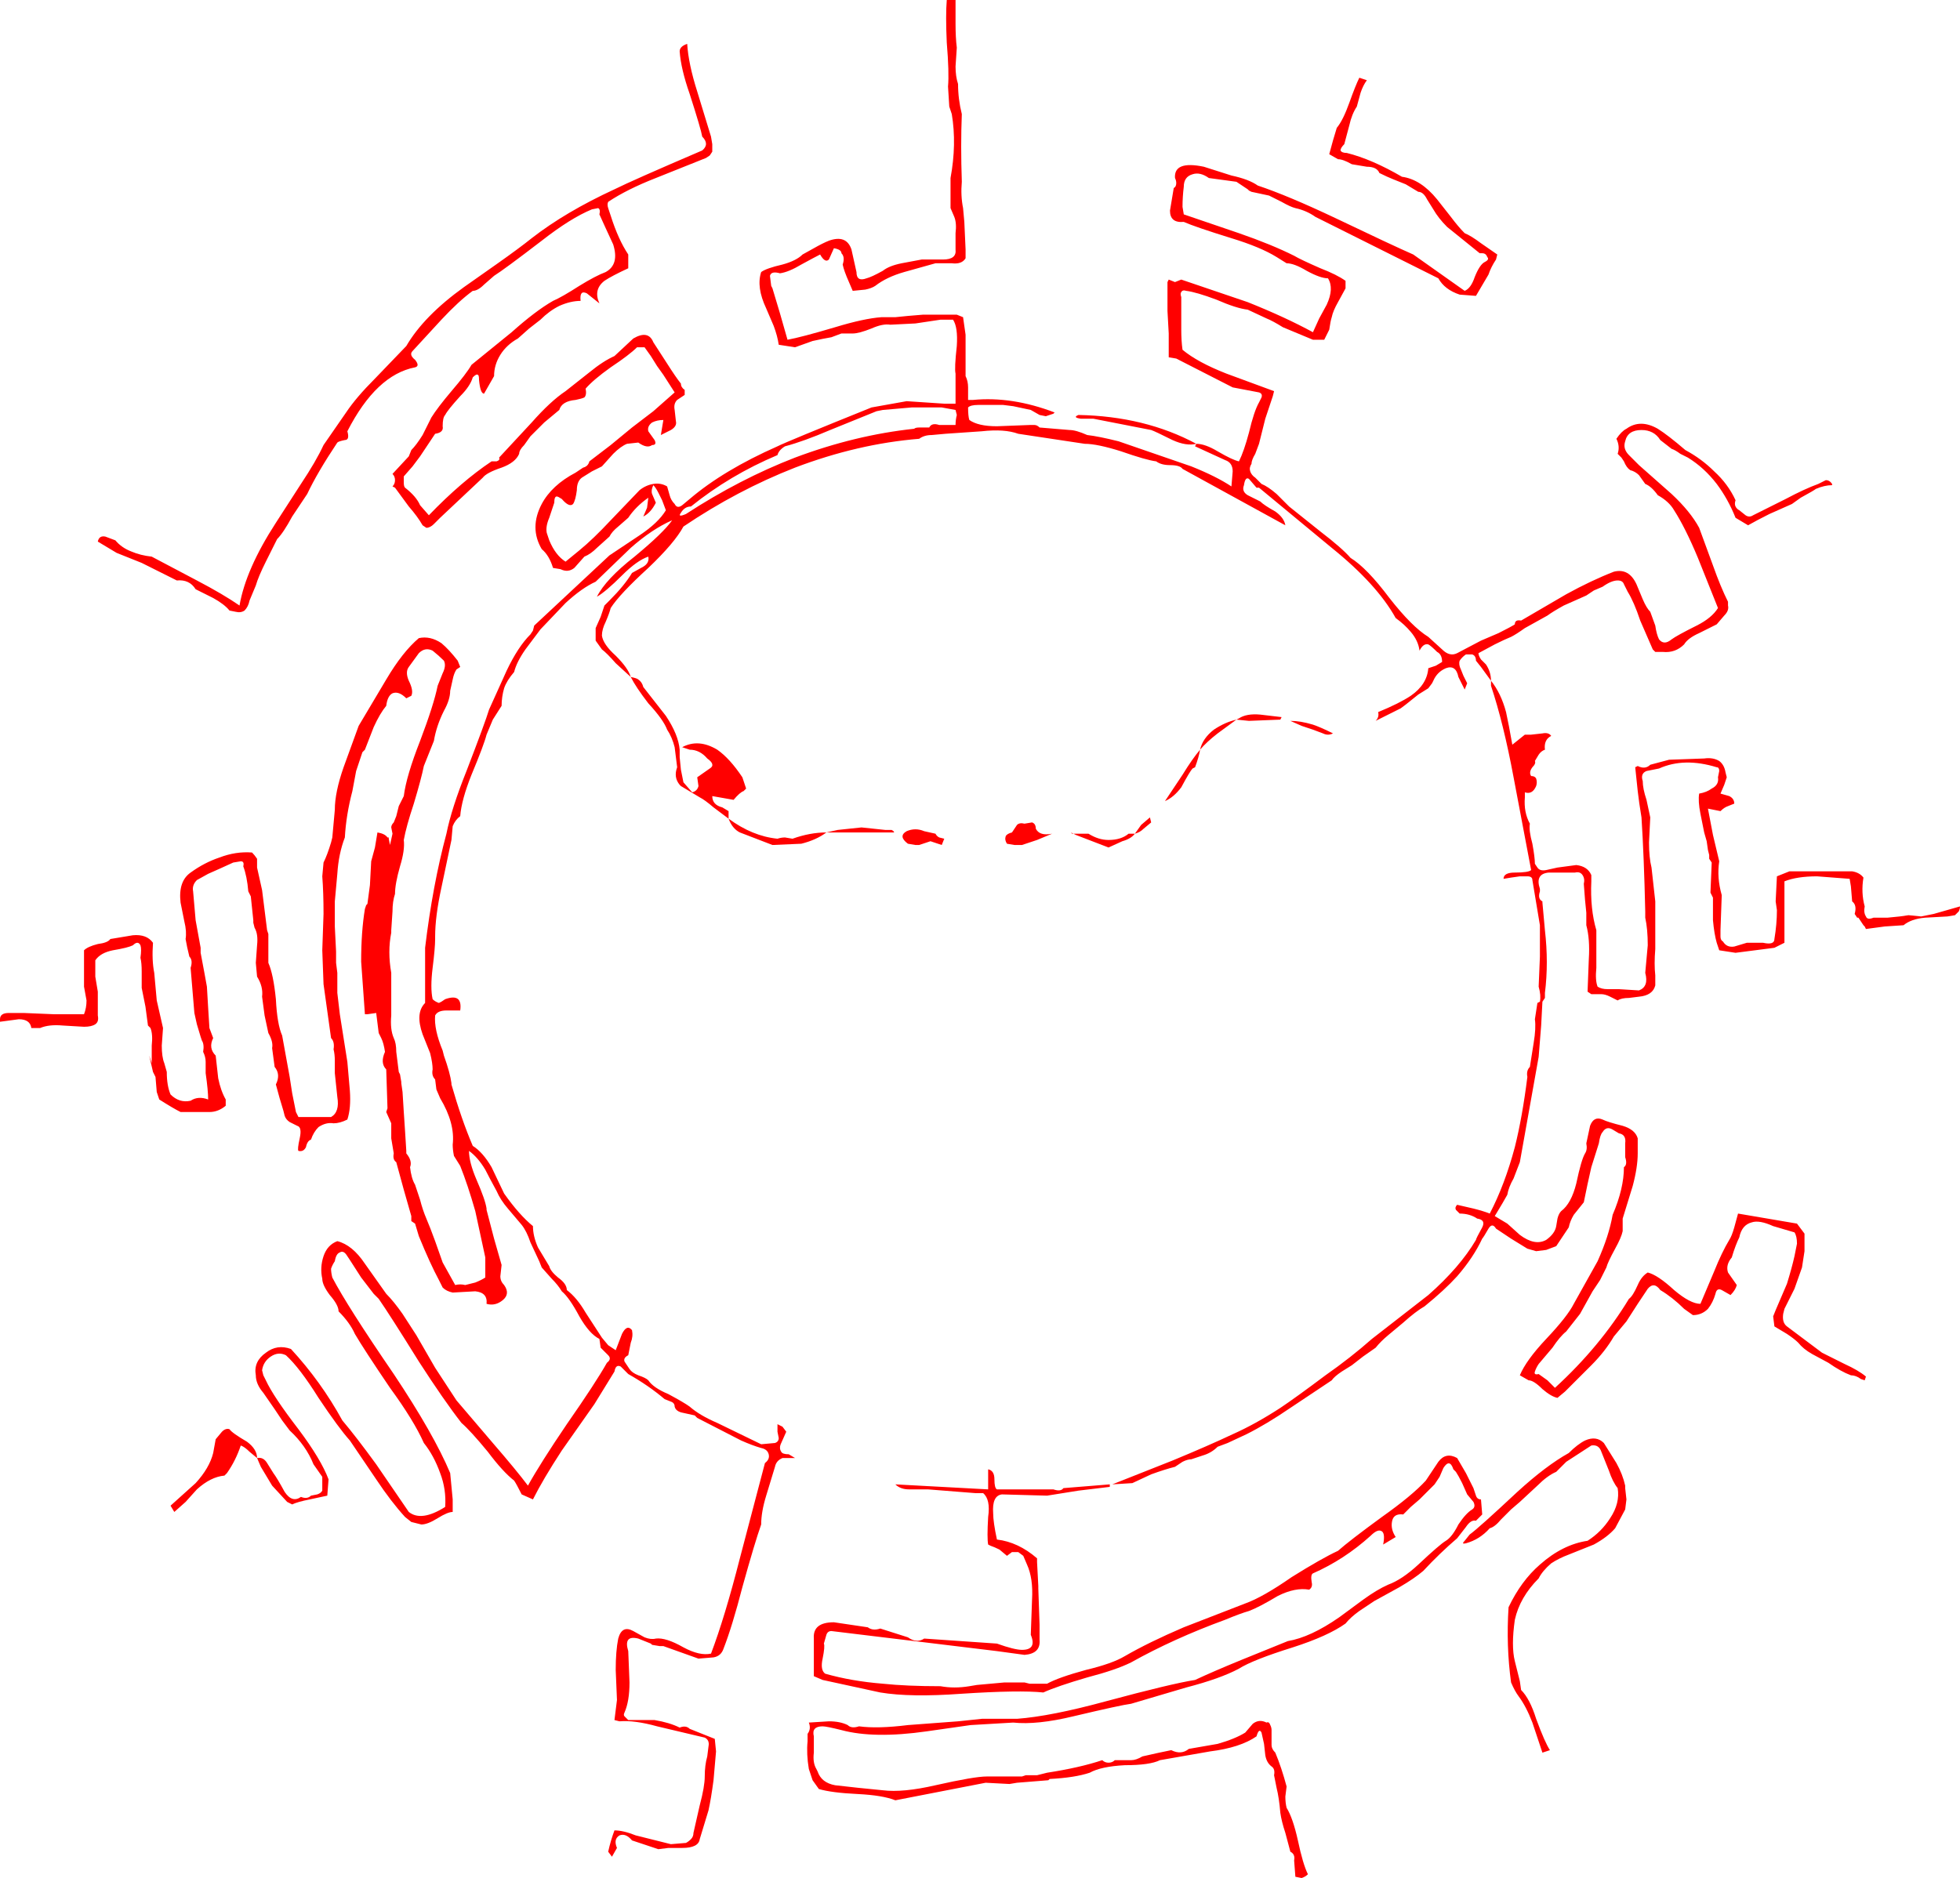 <?xml version="1.0" encoding="UTF-8" standalone="no"?>
<svg xmlns:xlink="http://www.w3.org/1999/xlink" height="74.9px" width="78.15px" xmlns="http://www.w3.org/2000/svg">
  <g transform="matrix(1.0, 0.0, 0.0, 1.0, 37.95, 4.2)">
    <path d="M0.15 -3.25 Q0.15 -2.7 0.2 -2.3 L0.15 -1.55 Q0.15 -1.15 0.25 -0.85 0.25 -0.25 0.4 0.35 0.35 1.6 0.4 3.05 0.35 3.6 0.45 4.1 L0.5 4.65 0.55 5.75 0.55 6.1 Q0.4 6.35 0.0 6.3 L-0.65 6.3 -1.9 6.65 Q-2.6 6.85 -3.05 7.2 -3.2 7.3 -3.45 7.35 L-3.95 7.4 -4.1 7.05 Q-4.3 6.6 -4.35 6.35 -4.25 6.05 -4.4 5.9 -4.4 5.75 -4.7 5.7 L-4.9 6.15 Q-5.05 6.3 -5.25 5.95 -5.45 6.05 -6.0 6.35 -6.5 6.65 -6.85 6.7 -7.2 6.6 -7.25 6.8 L-7.2 7.2 -7.15 7.3 -6.85 8.3 -6.55 9.35 Q-6.0 9.25 -4.65 8.85 -3.5 8.5 -2.8 8.45 L-2.25 8.45 -1.75 8.4 -1.15 8.35 0.2 8.35 0.45 8.45 0.5 8.8 0.55 9.15 0.55 10.8 Q0.65 11.0 0.65 11.25 L0.65 11.75 0.85 11.75 Q2.4 11.6 4.1 12.25 L4.05 12.3 3.75 12.4 3.5 12.35 3.15 12.15 2.45 12.0 2.05 11.95 1.55 11.95 1.05 11.95 Q0.75 11.95 0.65 12.05 0.65 12.4 0.7 12.55 1.05 12.8 1.8 12.8 L3.1 12.75 3.3 12.75 Q3.4 12.75 3.5 12.85 L4.7 12.95 Q4.95 12.95 5.4 13.15 5.85 13.2 6.65 13.4 L9.55 14.4 Q10.55 14.8 11.15 15.2 L11.2 14.6 Q11.2 14.25 10.9 14.15 L9.7 13.6 9.75 13.5 Q9.35 13.6 8.8 13.35 8.1 13.0 7.95 12.95 L5.65 12.5 5.15 12.5 Q4.8 12.45 5.05 12.35 7.7 12.4 9.75 13.5 10.1 13.5 10.6 13.8 11.2 14.15 11.45 14.2 11.65 13.8 11.85 13.05 12.05 12.2 12.25 11.85 L12.35 11.65 Q12.4 11.5 12.25 11.45 L11.2 11.25 8.95 10.1 8.65 10.05 8.65 9.1 8.6 8.2 8.6 7.05 8.65 6.95 8.9 7.05 9.15 6.95 11.8 7.85 Q13.3 8.45 14.4 9.05 L14.65 8.5 14.95 7.95 Q15.25 7.3 15.0 6.9 14.7 6.9 14.15 6.6 13.65 6.3 13.35 6.3 L12.95 6.05 Q12.3 5.65 11.15 5.3 9.7 4.85 9.25 4.65 8.7 4.7 8.7 4.2 L8.85 3.3 Q8.95 3.25 8.95 3.1 8.95 3.0 8.9 2.9 8.85 2.2 10.05 2.45 L11.15 2.8 Q11.85 2.95 12.2 3.2 13.4 3.6 15.3 4.5 17.6 5.6 18.4 5.95 L20.45 7.4 Q20.7 7.3 20.85 6.85 21.05 6.35 21.25 6.25 21.45 6.15 21.35 6.05 21.3 5.9 21.15 5.9 L21.05 5.9 19.75 4.85 Q19.4 4.5 19.2 4.15 L18.95 3.75 Q18.8 3.45 18.6 3.45 L18.1 3.15 17.6 2.95 Q17.35 2.85 17.05 2.7 16.95 2.45 16.55 2.45 L15.95 2.35 Q15.6 2.15 15.4 2.15 L15.05 1.95 15.2 1.4 15.35 0.9 Q15.6 0.6 15.85 -0.1 16.1 -0.8 16.25 -1.1 L16.55 -1.0 Q16.4 -0.8 16.3 -0.5 L16.15 0.05 Q15.95 0.35 15.85 0.8 L15.65 1.55 Q15.5 1.7 15.5 1.8 15.55 1.9 15.75 1.9 16.75 2.15 17.95 2.85 18.7 2.95 19.35 3.75 L19.9 4.45 Q20.2 4.85 20.45 5.1 20.7 5.2 21.1 5.5 L21.75 5.95 21.7 6.15 Q21.5 6.45 21.4 6.75 L20.9 7.6 20.25 7.55 Q19.65 7.35 19.4 6.9 L14.5 4.45 Q14.15 4.2 13.7 4.1 13.5 4.05 13.15 3.85 L12.65 3.6 11.95 3.45 11.85 3.4 11.8 3.35 11.35 3.05 10.25 2.9 Q9.9 2.65 9.6 2.75 9.25 2.85 9.25 3.25 9.2 3.65 9.2 4.05 L9.25 4.35 11.45 5.1 Q12.75 5.55 13.65 6.0 13.9 6.15 14.7 6.5 15.35 6.75 15.7 7.0 L15.7 7.3 15.4 7.85 Q15.2 8.2 15.15 8.45 15.1 8.6 15.05 8.95 L14.85 9.35 14.4 9.35 13.2 8.85 Q12.8 8.6 12.55 8.5 L11.8 8.15 Q11.35 8.1 10.55 7.75 9.75 7.45 9.35 7.4 9.2 7.35 9.15 7.45 9.1 7.5 9.15 7.65 L9.15 8.95 Q9.15 9.4 9.2 9.75 9.8 10.25 10.95 10.7 L12.85 11.4 12.8 11.6 12.65 12.05 12.5 12.5 12.25 13.5 12.1 13.9 Q11.95 14.15 11.95 14.3 11.85 14.45 11.9 14.6 11.95 14.75 12.1 14.85 L12.35 15.1 Q12.6 15.2 12.95 15.5 L13.45 16.0 14.7 17.0 Q15.55 17.65 15.9 18.05 16.55 18.45 17.45 19.65 18.35 20.8 19.0 21.2 L19.55 21.7 Q19.85 22.0 20.15 21.85 L21.1 21.35 21.8 21.05 Q22.3 20.8 22.45 20.7 22.45 20.5 22.7 20.55 23.9 19.85 24.5 19.5 25.5 18.95 26.4 18.6 27.0 18.45 27.3 19.1 L27.55 19.7 Q27.7 20.05 27.85 20.2 L28.05 20.75 Q28.1 21.1 28.2 21.3 28.4 21.55 28.7 21.3 28.9 21.15 29.7 20.75 30.3 20.45 30.55 20.05 L29.75 18.05 Q29.25 16.85 28.8 16.15 28.6 15.8 28.15 15.55 27.9 15.2 27.65 15.1 L27.4 14.75 Q27.25 14.6 27.05 14.55 26.9 14.45 26.8 14.2 L26.7 14.05 26.55 13.9 Q26.65 13.6 26.5 13.3 26.7 13.0 26.9 12.9 27.45 12.5 28.15 12.9 28.55 13.15 29.25 13.75 29.9 14.1 30.4 14.6 30.95 15.1 31.25 15.75 31.2 15.9 31.25 16.0 31.3 16.1 31.4 16.15 L31.65 16.35 Q31.8 16.45 31.95 16.35 L33.25 15.7 Q34.0 15.3 34.55 15.1 L34.85 14.95 Q35.0 14.95 35.1 15.1 L35.1 15.15 Q34.8 15.15 34.45 15.3 34.4 15.35 33.85 15.65 L33.5 15.9 32.6 16.3 Q32.1 16.55 31.75 16.75 L31.25 16.45 Q30.95 15.7 30.5 15.1 30.0 14.45 29.35 14.05 L29.05 13.9 Q28.85 13.75 28.7 13.7 L28.25 13.35 Q28.0 12.95 27.5 12.95 26.95 12.95 26.85 13.4 26.75 13.7 27.0 13.95 L27.4 14.35 28.7 15.5 Q29.45 16.2 29.8 16.85 L30.35 18.35 Q30.65 19.2 30.95 19.8 L30.95 19.95 Q31.0 20.15 30.8 20.35 L30.5 20.7 29.8 21.05 Q29.35 21.25 29.2 21.5 28.85 21.85 28.35 21.8 L28.05 21.8 27.95 21.7 27.45 20.55 Q27.2 19.8 26.95 19.4 L26.8 19.1 Q26.75 18.95 26.55 18.95 26.3 18.95 25.95 19.2 L25.6 19.35 25.3 19.55 24.4 19.95 Q23.95 20.2 23.75 20.35 L23.3 20.6 22.85 20.85 Q22.5 21.1 22.3 21.2 22.05 21.3 21.65 21.5 L21.0 21.85 Q21.0 21.95 21.1 22.1 L21.3 22.3 Q21.5 22.6 21.5 22.95 21.9 23.45 22.1 24.2 22.2 24.65 22.35 25.5 L22.85 25.1 23.1 25.1 23.55 25.05 Q23.8 25.0 23.9 25.15 23.6 25.3 23.65 25.7 23.5 25.75 23.4 25.9 L23.25 26.15 Q23.3 26.25 23.15 26.4 23.0 26.6 23.1 26.75 23.25 26.75 23.3 26.85 23.35 27.0 23.3 27.15 23.15 27.5 22.85 27.4 L22.85 27.6 Q22.8 28.2 23.05 28.65 23.0 28.9 23.15 29.45 23.25 30.0 23.25 30.25 L23.35 30.4 Q23.45 30.55 23.7 30.5 L24.15 30.4 24.9 30.3 Q25.35 30.35 25.5 30.7 L25.5 30.95 Q25.45 32.05 25.7 32.9 L25.7 34.4 Q25.65 34.9 25.75 35.15 25.9 35.25 26.15 35.25 L26.55 35.25 26.6 35.25 27.4 35.3 Q27.8 35.15 27.65 34.6 L27.75 33.5 Q27.75 32.85 27.65 32.4 L27.65 32.15 Q27.6 29.95 27.5 28.4 27.4 27.8 27.35 27.35 L27.25 26.4 27.35 26.35 Q27.65 26.5 27.85 26.3 L28.6 26.1 30.0 26.05 Q30.35 26.0 30.6 26.15 30.8 26.3 30.85 26.6 L30.9 26.8 30.8 27.1 30.65 27.45 31.0 27.55 Q31.2 27.65 31.2 27.85 L30.95 27.95 Q30.8 28.0 30.65 28.15 L30.15 28.05 30.35 29.1 Q30.5 29.75 30.6 30.15 30.5 30.8 30.7 31.5 L30.65 32.9 30.65 33.15 Q30.65 33.3 30.75 33.35 30.9 33.6 31.2 33.55 L31.7 33.4 32.35 33.4 Q32.8 33.5 32.8 33.25 32.9 32.65 32.9 32.1 L32.85 31.75 32.9 30.75 33.4 30.55 33.9 30.55 34.45 30.55 35.35 30.55 35.9 30.55 Q36.2 30.6 36.35 30.8 36.25 31.4 36.4 31.95 36.35 32.2 36.45 32.35 36.5 32.5 36.75 32.4 L37.3 32.4 37.8 32.35 38.15 32.3 38.65 32.35 39.15 32.25 40.2 31.95 Q40.2 32.05 40.15 32.15 L40.0 32.3 39.7 32.35 38.8 32.4 Q38.25 32.45 37.95 32.7 L37.2 32.75 36.45 32.85 36.4 32.75 36.35 32.7 36.15 32.4 36.1 32.4 36.0 32.25 Q36.1 31.9 35.9 31.75 L35.85 31.15 35.8 30.85 34.5 30.75 Q33.7 30.75 33.2 30.95 L33.2 31.6 Q33.2 32.5 33.2 33.4 L32.8 33.6 31.25 33.8 30.6 33.7 30.5 33.4 Q30.4 33.05 30.35 32.5 L30.35 31.6 30.25 31.4 30.3 30.2 30.2 30.05 30.2 29.9 30.15 29.7 30.1 29.35 30.0 29.0 29.85 28.25 Q29.75 27.75 29.8 27.45 30.1 27.4 30.3 27.25 30.6 27.1 30.55 26.8 L30.6 26.55 Q30.6 26.4 30.5 26.4 29.2 26.0 28.2 26.45 L27.7 26.55 Q27.45 26.65 27.55 26.95 27.55 27.25 27.7 27.7 L27.85 28.4 27.8 29.4 Q27.8 30.0 27.9 30.4 L28.05 31.75 28.05 33.65 Q28.0 34.25 28.05 34.7 L28.05 35.1 Q27.95 35.5 27.4 35.55 L27.0 35.6 Q26.7 35.6 26.55 35.7 26.35 35.6 26.25 35.55 26.05 35.45 25.9 35.45 L25.5 35.45 25.35 35.35 25.4 34.05 Q25.45 33.25 25.3 32.7 L25.3 32.2 25.25 31.7 25.2 31.05 Q25.25 30.85 25.15 30.7 25.05 30.55 24.85 30.6 L24.35 30.6 23.8 30.6 Q23.25 30.65 23.45 31.25 L23.45 31.35 Q23.35 31.65 23.55 31.75 L23.55 31.8 23.65 32.9 Q23.8 34.2 23.65 35.4 L23.65 35.6 23.55 35.75 23.5 36.7 23.4 37.95 23.15 39.35 22.65 42.15 22.4 42.8 Q22.2 43.15 22.15 43.45 L21.95 43.8 21.65 44.3 22.15 44.6 22.65 45.05 Q23.25 45.5 23.7 45.25 24.05 45.0 24.1 44.7 L24.15 44.4 Q24.2 44.2 24.3 44.1 24.7 43.8 24.9 43.0 25.1 42.05 25.25 41.8 25.35 41.65 25.3 41.4 L25.45 40.7 Q25.6 40.3 25.95 40.45 26.15 40.55 26.75 40.7 27.25 40.85 27.35 41.2 L27.35 41.8 Q27.35 42.35 27.15 43.1 L26.75 44.4 26.75 44.9 Q26.7 45.15 26.45 45.6 26.15 46.15 26.1 46.35 L25.85 46.85 25.55 47.3 25.05 48.2 24.5 48.9 Q24.25 49.1 23.95 49.55 L23.4 50.2 Q23.3 50.35 23.25 50.5 23.2 50.65 23.4 50.6 L23.75 50.85 24.05 51.15 Q25.85 49.5 27.0 47.6 27.15 47.5 27.35 47.05 27.5 46.7 27.75 46.55 28.15 46.65 28.8 47.25 29.45 47.8 29.85 47.8 L30.4 46.5 Q30.7 45.75 31.0 45.25 31.1 45.1 31.2 44.75 L31.35 44.2 33.7 44.6 34.0 45.0 34.0 45.7 33.9 46.35 33.6 47.2 33.2 48.0 33.15 48.2 Q33.1 48.55 33.3 48.7 L34.7 49.75 35.6 50.2 Q36.15 50.45 36.45 50.7 L36.4 50.85 36.25 50.8 Q36.05 50.65 35.85 50.65 35.45 50.5 34.95 50.15 L34.3 49.8 Q33.95 49.6 33.75 49.35 33.6 49.2 33.3 49.0 L32.8 48.7 32.75 48.3 32.85 48.05 33.3 47.0 Q33.5 46.35 33.6 45.9 L33.7 45.4 Q33.7 45.1 33.6 44.95 L32.75 44.7 Q32.2 44.45 31.9 44.55 31.5 44.65 31.4 45.15 31.25 45.45 31.1 45.95 30.85 46.25 30.95 46.55 31.05 46.7 31.3 47.05 31.25 47.25 31.05 47.45 L30.7 47.25 Q30.5 47.15 30.45 47.4 30.35 47.75 30.15 48.0 29.9 48.25 29.55 48.25 L29.2 48.0 Q28.75 47.55 28.25 47.25 28.0 46.9 27.75 47.2 L27.35 47.8 26.9 48.5 26.4 49.1 Q26.05 49.7 25.5 50.25 L24.45 51.3 24.15 51.55 Q23.9 51.5 23.55 51.2 23.2 50.85 23.0 50.85 L22.65 50.65 Q22.9 50.05 23.7 49.2 24.55 48.3 24.8 47.8 L25.75 46.1 Q26.2 45.1 26.35 44.25 26.8 43.2 26.8 42.35 26.95 42.25 26.85 41.95 L26.85 41.4 Q26.9 41.05 26.6 41.0 L26.35 40.85 Q26.1 40.7 25.95 40.95 25.85 41.05 25.8 41.4 L25.5 42.35 Q25.35 43.0 25.2 43.75 L24.8 44.25 Q24.65 44.5 24.6 44.75 L24.1 45.5 23.7 45.65 23.3 45.7 22.95 45.6 Q22.55 45.35 22.3 45.2 L21.7 44.8 Q21.55 44.55 21.4 44.8 21.2 45.15 21.15 45.2 20.8 45.95 20.15 46.7 19.65 47.25 18.85 47.9 18.5 48.1 18.0 48.55 L17.4 49.05 Q17.1 49.3 16.9 49.55 L16.4 49.9 15.95 50.25 15.55 50.5 Q15.25 50.7 15.15 50.85 L13.5 51.95 Q12.55 52.6 11.75 53.0 L11.0 53.35 10.6 53.5 Q10.35 53.75 10.0 53.85 L9.55 54.0 Q9.4 54.0 9.2 54.1 L8.9 54.3 Q8.5 54.4 7.95 54.6 L7.2 54.95 6.4 55.0 8.8 54.05 Q10.25 53.45 11.2 53.0 12.1 52.6 13.1 51.95 13.7 51.55 14.9 50.65 15.9 49.95 16.75 49.2 L19.0 47.45 Q20.25 46.35 20.9 45.25 20.9 45.2 21.15 44.75 21.3 44.45 20.95 44.4 20.65 44.2 20.25 44.2 L20.1 44.05 Q20.05 43.95 20.15 43.85 L20.8 44.0 Q21.2 44.1 21.45 44.2 22.05 43.05 22.45 41.55 22.75 40.35 22.95 38.75 22.9 38.5 23.05 38.35 L23.2 37.4 Q23.3 36.8 23.25 36.45 L23.35 35.8 23.45 35.75 Q23.5 35.5 23.4 35.15 L23.45 33.95 23.45 32.7 23.15 30.9 Q23.15 30.75 22.95 30.75 L22.65 30.75 22.3 30.8 22.0 30.85 Q22.0 30.6 22.45 30.6 23.0 30.6 23.1 30.5 L22.4 26.8 Q22.0 24.65 21.5 23.15 L21.5 22.95 21.1 22.4 20.9 22.15 Q20.9 21.95 20.75 21.9 L20.5 21.9 Q20.35 22.0 20.25 22.15 20.2 22.3 20.3 22.5 L20.4 22.75 20.55 23.05 20.45 23.3 20.2 22.8 Q20.1 22.3 19.7 22.45 19.35 22.6 19.2 22.95 L19.15 23.05 19.0 23.25 18.6 23.5 18.1 23.9 17.9 24.05 17.4 24.3 16.9 24.55 Q17.05 24.4 17.0 24.2 17.85 23.85 18.3 23.55 18.95 23.1 19.0 22.45 L19.3 22.35 19.55 22.2 Q19.55 21.9 19.35 21.8 19.1 21.55 19.0 21.5 18.8 21.45 18.65 21.75 18.6 21.35 18.3 21.0 18.05 20.7 17.7 20.45 16.95 19.1 15.15 17.65 L12.25 15.25 12.15 15.25 11.85 14.9 Q11.7 14.8 11.65 15.15 11.55 15.4 11.8 15.55 L12.3 15.8 Q12.45 15.95 12.9 16.2 13.25 16.45 13.3 16.75 L9.2 14.5 Q9.1 14.35 8.7 14.35 8.35 14.35 8.15 14.2 7.75 14.15 6.75 13.8 5.8 13.5 5.3 13.5 L2.65 13.1 Q2.1 12.9 1.2 13.0 L-0.25 13.1 -0.25 13.1 -0.8 13.15 Q-1.1 13.15 -1.3 13.3 -3.75 13.5 -6.25 14.45 -8.55 15.35 -10.7 16.8 -11.05 17.45 -12.1 18.45 -13.25 19.5 -13.6 20.05 -13.65 20.25 -13.8 20.6 -13.95 20.9 -13.95 21.15 -13.9 21.5 -13.4 21.95 -12.9 22.45 -12.8 22.8 -12.55 22.85 -12.5 22.9 -12.35 23.0 -12.3 23.2 L-11.4 24.35 Q-10.9 25.1 -10.85 25.7 L-10.85 26.0 -10.8 26.5 -10.7 27.0 -10.35 27.4 Q-10.15 27.35 -10.1 27.15 L-10.15 26.8 -9.65 26.45 Q-9.4 26.3 -9.75 26.05 -10.05 25.7 -10.45 25.7 L-10.75 25.6 Q-10.1 25.25 -9.35 25.7 -8.85 26.05 -8.35 26.8 L-8.2 27.25 -8.3 27.35 Q-8.45 27.4 -8.7 27.7 L-9.55 27.55 Q-9.55 27.9 -9.15 28.0 L-8.9 28.15 -8.9 28.45 Q-7.95 29.15 -6.95 29.25 -6.8 29.2 -6.65 29.2 L-6.35 29.25 Q-5.65 29.0 -5.0 29.0 L-4.55 28.9 -3.6 28.8 -2.65 28.9 -2.4 28.9 Q-2.3 28.95 -2.3 29.0 L-5.0 29.0 Q-5.4 29.3 -6.0 29.45 L-7.15 29.5 -8.45 29.0 Q-8.75 28.85 -8.9 28.45 L-9.5 28.0 Q-9.85 27.7 -10.05 27.6 L-10.8 27.15 -10.85 27.1 Q-11.1 26.8 -10.95 26.4 L-11.05 25.6 Q-11.15 25.2 -11.35 24.9 -11.5 24.5 -12.1 23.85 -12.6 23.2 -12.8 22.8 L-13.4 22.25 Q-13.75 21.85 -13.95 21.7 L-14.2 21.35 -14.2 20.85 -14.0 20.4 -13.85 19.95 -13.65 19.75 Q-13.05 19.15 -12.75 18.65 L-12.3 18.4 Q-12.05 18.25 -12.1 18.0 -12.55 18.15 -13.15 18.75 -13.8 19.4 -14.15 19.6 -13.8 18.9 -12.65 18.0 -11.5 17.05 -11.15 16.55 -11.95 16.9 -12.8 17.65 L-14.2 19.0 Q-14.75 19.25 -15.4 19.85 L-16.4 20.9 -17.0 21.7 Q-17.35 22.2 -17.45 22.6 -17.75 22.95 -17.85 23.25 -17.95 23.6 -17.95 23.95 L-18.3 24.5 -18.55 25.1 Q-18.65 25.5 -19.15 26.7 -19.55 27.7 -19.6 28.35 -19.8 28.5 -19.9 28.75 L-19.95 29.3 -20.35 31.2 Q-20.6 32.35 -20.6 33.15 L-20.6 33.25 -20.6 33.25 Q-20.6 33.6 -20.7 34.4 -20.8 35.2 -20.7 35.65 -20.6 35.75 -20.45 35.8 L-20.35 35.75 -20.2 35.65 Q-19.5 35.4 -19.6 36.1 L-20.15 36.1 Q-20.5 36.1 -20.6 36.3 -20.65 36.85 -20.3 37.7 L-20.25 37.9 Q-20.0 38.6 -19.95 39.0 L-19.95 39.05 -19.95 39.05 Q-19.55 40.45 -19.1 41.5 -18.7 41.75 -18.35 42.35 L-17.85 43.4 Q-17.25 44.25 -16.7 44.7 -16.7 45.1 -16.5 45.55 L-16.05 46.3 Q-16.0 46.5 -15.7 46.75 -15.35 47.0 -15.35 47.25 -14.95 47.55 -14.6 48.15 L-13.95 49.15 -13.7 49.45 -13.4 49.65 -13.15 49.0 Q-12.95 48.6 -12.75 48.85 -12.7 49.1 -12.8 49.35 L-12.9 49.85 Q-13.1 49.95 -13.05 50.1 L-12.85 50.4 Q-12.75 50.55 -12.5 50.65 -12.2 50.75 -12.1 50.85 -11.9 51.15 -11.3 51.4 -10.65 51.75 -10.45 51.9 -10.05 52.25 -9.35 52.55 L-7.6 53.4 -7.05 53.35 Q-6.9 53.3 -6.9 53.15 L-6.95 52.9 -6.95 52.6 Q-6.85 52.65 -6.75 52.7 L-6.6 52.9 -6.8 53.35 Q-6.9 53.55 -6.8 53.7 -6.75 53.8 -6.5 53.8 L-6.25 53.95 -6.75 53.95 Q-7.0 54.05 -7.05 54.3 L-7.4 55.45 Q-7.6 56.1 -7.6 56.6 -7.85 57.3 -8.35 59.1 -8.75 60.65 -9.1 61.55 -9.2 61.85 -9.5 61.9 L-10.1 61.95 -11.5 61.45 -11.6 61.45 -11.65 61.45 -11.95 61.4 -12.0 61.35 -12.5 61.15 Q-13.1 61.0 -12.9 61.65 L-12.85 62.9 Q-12.85 63.65 -13.05 64.1 -13.1 64.2 -13.05 64.25 L-12.9 64.4 -11.85 64.4 Q-11.25 64.5 -10.85 64.7 -10.6 64.6 -10.45 64.75 -9.95 64.95 -9.45 65.15 L-9.4 65.65 -9.5 66.8 Q-9.6 67.55 -9.7 68.0 L-10.05 69.15 Q-10.1 69.5 -10.75 69.5 L-11.3 69.5 -11.7 69.55 -12.75 69.2 Q-13.0 68.9 -13.25 69.0 -13.5 69.15 -13.35 69.5 L-13.55 69.85 -13.7 69.65 Q-13.6 69.2 -13.45 68.8 -13.1 68.8 -12.6 69.0 L-11.2 69.35 -10.6 69.3 Q-10.5 69.25 -10.4 69.15 -10.3 69.05 -10.3 68.9 L-10.05 67.8 Q-9.85 67.05 -9.85 66.65 -9.85 66.2 -9.75 65.85 L-9.7 65.45 Q-9.65 65.2 -9.85 65.1 L-11.75 64.65 Q-12.65 64.4 -13.25 64.45 L-13.45 64.4 -13.4 64.0 -13.35 63.6 -13.4 62.4 Q-13.4 61.65 -13.3 61.15 -13.15 60.6 -12.7 60.85 L-12.25 61.1 Q-12.0 61.2 -11.8 61.15 -11.4 61.1 -10.7 61.5 -10.05 61.85 -9.6 61.75 -9.05 60.3 -8.45 57.95 L-7.45 54.15 Q-7.25 54.0 -7.3 53.8 -7.35 53.6 -7.6 53.55 -7.95 53.45 -8.4 53.25 L-10.15 52.35 -10.25 52.25 -10.7 52.15 Q-11.0 52.1 -11.05 51.9 -11.05 51.75 -11.2 51.7 L-11.45 51.6 Q-12.1 51.05 -12.9 50.6 -13.1 50.4 -13.2 50.3 -13.4 50.2 -13.45 50.5 L-14.25 51.8 -15.55 53.65 Q-16.3 54.8 -16.7 55.6 L-17.15 55.4 Q-17.35 55.0 -17.45 54.85 -17.9 54.5 -18.5 53.7 -19.2 52.85 -19.55 52.55 -20.25 51.65 -21.25 50.1 -22.4 48.25 -22.85 47.6 L-23.05 47.4 -23.55 46.75 -24.0 46.05 -24.1 45.9 Q-24.25 45.65 -24.4 45.75 -24.55 45.8 -24.6 46.1 -24.7 46.25 -24.75 46.4 -24.75 46.55 -24.7 46.75 -24.1 47.9 -22.25 50.6 -20.65 53.0 -20.0 54.55 L-19.9 55.6 -19.9 56.1 Q-20.1 56.1 -20.5 56.35 -20.9 56.6 -21.15 56.6 L-21.55 56.5 -21.8 56.3 Q-22.35 55.7 -22.95 54.8 L-24.0 53.25 Q-24.45 52.75 -25.25 51.55 -26.0 50.35 -26.55 49.85 -26.85 49.7 -27.15 49.9 -27.45 50.1 -27.5 50.45 L-27.45 50.65 -27.35 50.85 Q-27.05 51.5 -26.05 52.8 -25.15 54.0 -24.85 54.8 L-24.9 55.45 -25.6 55.6 Q-26.1 55.7 -26.3 55.8 L-26.5 55.7 -27.1 55.05 -27.55 54.3 -27.7 53.95 -28.0 53.7 Q-28.2 53.5 -28.35 53.45 -28.55 54.05 -28.9 54.55 L-29.0 54.65 Q-29.55 54.7 -30.1 55.2 L-30.55 55.7 -31.0 56.1 -31.15 55.85 -30.15 54.95 Q-29.6 54.35 -29.45 53.75 L-29.35 53.2 -29.1 52.9 Q-28.95 52.75 -28.8 52.8 -28.7 52.95 -28.1 53.3 -27.7 53.6 -27.7 53.95 -27.45 53.9 -27.3 54.15 L-27.05 54.55 Q-26.9 54.75 -26.6 55.3 -26.3 55.75 -25.95 55.5 -25.7 55.6 -25.55 55.45 L-25.3 55.4 Q-25.15 55.35 -25.1 55.25 L-25.1 54.7 -25.45 54.2 Q-25.75 53.45 -26.4 52.85 L-26.7 52.45 -27.0 52.0 -27.45 51.35 Q-27.75 51.0 -27.75 50.65 -27.85 50.1 -27.35 49.75 -26.9 49.4 -26.35 49.6 -25.15 50.9 -24.3 52.45 -23.75 53.1 -22.95 54.2 L-21.65 56.1 Q-21.15 56.5 -20.2 55.9 -20.15 55.2 -20.4 54.55 -20.65 53.85 -21.05 53.35 -21.45 52.45 -22.4 51.15 -23.45 49.6 -23.8 49.0 -24.0 48.55 -24.45 48.1 -24.45 47.85 -24.8 47.45 -25.1 47.05 -25.1 46.8 -25.2 46.35 -25.05 45.9 -24.9 45.45 -24.5 45.3 -23.9 45.45 -23.4 46.2 L-22.55 47.4 Q-22.25 47.7 -21.9 48.2 L-21.35 49.05 -20.6 50.35 -19.75 51.65 -18.3 53.35 Q-17.35 54.45 -16.9 55.05 -16.4 54.15 -15.35 52.6 -14.2 50.95 -13.75 50.15 -13.55 50.0 -13.7 49.85 L-14.0 49.55 -14.05 49.2 Q-14.45 49.0 -14.85 48.3 -15.25 47.55 -15.55 47.3 -15.7 47.05 -15.95 46.8 L-16.35 46.35 -16.45 46.1 -16.8 45.35 Q-16.95 44.9 -17.15 44.65 L-17.7 44.0 Q-18.0 43.65 -18.15 43.3 -18.45 42.75 -18.6 42.45 -18.9 41.95 -19.25 41.7 -19.25 42.15 -18.95 42.85 -18.6 43.65 -18.55 44.0 L-18.55 44.05 -18.25 45.2 -17.95 46.25 -18.0 46.7 Q-18.0 46.9 -17.85 47.05 -17.6 47.4 -17.9 47.65 -18.2 47.9 -18.55 47.8 -18.5 47.35 -19.0 47.3 L-19.9 47.35 Q-20.15 47.3 -20.3 47.15 L-20.45 46.85 Q-20.8 46.2 -21.25 45.1 L-21.4 44.6 -21.55 44.5 -21.55 44.3 -21.85 43.25 -22.15 42.15 Q-22.3 42.05 -22.25 41.8 L-22.35 41.2 -22.35 40.6 -22.55 40.15 -22.5 40.0 -22.55 38.45 Q-22.8 38.2 -22.6 37.75 -22.65 37.4 -22.75 37.2 L-22.85 37.0 -22.9 36.6 -22.95 36.2 -23.3 36.25 -23.4 36.25 -23.55 34.15 Q-23.55 32.95 -23.4 32.05 L-23.35 31.9 -23.35 31.9 -23.3 31.85 -23.3 31.85 -23.2 31.1 -23.15 30.15 -23.0 29.6 -22.9 29.0 Q-22.6 29.05 -22.5 29.2 L-22.45 29.2 -22.45 29.25 -22.4 29.5 -22.3 29.05 -22.35 28.8 Q-22.35 28.7 -22.25 28.6 L-22.15 28.35 -22.05 27.95 -21.85 27.55 Q-21.75 26.75 -21.2 25.35 -20.65 23.9 -20.5 23.15 L-20.3 22.65 Q-20.15 22.35 -20.25 22.15 -20.45 21.95 -20.7 21.75 -21.0 21.6 -21.25 21.85 L-21.65 22.4 Q-21.8 22.6 -21.65 22.95 -21.45 23.35 -21.55 23.55 L-21.75 23.65 Q-22.05 23.35 -22.3 23.45 -22.5 23.55 -22.55 23.95 -22.8 24.25 -23.05 24.8 L-23.4 25.7 -23.5 25.8 Q-23.6 26.1 -23.75 26.55 L-23.9 27.35 Q-24.15 28.3 -24.2 29.2 -24.45 29.85 -24.5 30.65 L-24.6 31.75 -24.6 32.75 -24.55 33.75 -24.55 34.2 -24.5 34.6 -24.5 35.4 -24.4 36.25 -24.1 38.15 -24.0 39.3 Q-23.95 40.0 -24.1 40.45 -24.4 40.6 -24.65 40.6 -24.95 40.55 -25.25 40.75 -25.45 40.95 -25.55 41.25 -25.7 41.3 -25.75 41.55 -25.85 41.75 -26.05 41.7 -26.1 41.65 -26.0 41.2 -25.9 40.75 -26.1 40.7 L-26.4 40.55 Q-26.55 40.45 -26.6 40.3 L-26.65 40.1 -26.8 39.6 -26.95 39.05 Q-26.75 38.65 -27.0 38.35 L-27.1 37.6 Q-27.05 37.35 -27.25 37.0 L-27.4 36.3 -27.5 35.55 Q-27.45 35.15 -27.7 34.75 L-27.75 34.2 -27.7 33.5 Q-27.65 33.05 -27.8 32.8 L-27.85 32.6 -27.85 32.5 -27.95 31.55 -28.05 31.35 Q-28.1 30.75 -28.25 30.35 -28.2 30.15 -28.35 30.15 L-28.65 30.2 -29.2 30.45 -29.65 30.65 -30.1 30.9 Q-30.3 31.1 -30.25 31.35 L-30.15 32.5 -29.95 33.6 -29.95 33.8 -29.8 34.6 -29.7 35.15 -29.65 36.0 -29.6 36.8 -29.45 37.2 Q-29.65 37.6 -29.35 37.9 L-29.25 38.8 Q-29.15 39.3 -28.95 39.65 L-28.95 39.9 Q-29.25 40.15 -29.6 40.15 L-30.75 40.15 Q-31.05 40.0 -31.6 39.65 L-31.7 39.35 -31.75 38.75 -31.85 38.55 -32.0 37.9 -31.9 38.2 -31.9 37.5 Q-31.85 37.05 -31.95 36.8 L-32.05 36.7 -32.15 35.95 -32.3 35.2 -32.3 34.55 Q-32.3 34.2 -32.35 34.0 -32.3 33.65 -32.35 33.5 -32.45 33.3 -32.65 33.5 -32.85 33.6 -33.45 33.7 -33.95 33.8 -34.15 34.1 L-34.15 34.75 -34.05 35.35 -34.05 36.3 Q-34.0 36.55 -34.15 36.65 -34.3 36.75 -34.6 36.75 L-35.45 36.7 Q-36.0 36.65 -36.35 36.8 L-36.7 36.8 Q-36.75 36.45 -37.2 36.45 L-37.95 36.55 -37.95 36.5 -37.95 36.45 Q-37.95 36.2 -37.6 36.2 L-37.0 36.2 -35.8 36.25 -34.6 36.25 Q-34.5 36.0 -34.5 35.7 L-34.6 35.15 -34.6 33.7 Q-34.45 33.55 -34.05 33.45 -33.65 33.4 -33.55 33.25 L-32.65 33.1 Q-32.1 33.05 -31.85 33.4 -31.9 34.1 -31.8 34.6 L-31.7 35.7 -31.45 36.8 -31.5 37.5 Q-31.5 37.95 -31.4 38.2 L-31.3 38.55 Q-31.3 39.1 -31.15 39.45 -30.8 39.8 -30.35 39.7 -30.05 39.5 -29.65 39.65 -29.65 39.3 -29.75 38.6 L-29.75 38.15 Q-29.75 37.95 -29.85 37.75 -29.8 37.45 -29.9 37.3 L-29.95 37.15 -30.1 36.65 -30.2 36.2 -30.35 34.4 Q-30.25 34.1 -30.4 33.95 -30.5 33.55 -30.55 33.25 -30.5 32.95 -30.6 32.55 L-30.75 31.8 Q-30.85 30.95 -30.35 30.6 -29.8 30.2 -29.2 30.0 -28.55 29.75 -27.9 29.8 -27.8 29.9 -27.7 30.05 L-27.7 30.4 -27.6 30.85 -27.5 31.3 -27.4 32.1 -27.3 32.9 -27.25 33.05 Q-27.25 33.25 -27.25 33.55 L-27.25 34.2 Q-27.05 34.65 -26.95 35.65 -26.9 36.65 -26.7 37.1 L-26.4 38.75 -26.3 39.4 -26.15 40.15 -26.05 40.35 -24.75 40.35 Q-24.4 40.15 -24.5 39.55 L-24.6 38.6 -24.6 38.1 Q-24.6 37.85 -24.65 37.65 -24.6 37.35 -24.75 37.2 L-25.05 35.05 -25.1 33.7 -25.05 32.25 Q-25.05 31.4 -25.1 30.75 L-25.05 30.2 Q-24.9 29.9 -24.75 29.4 L-24.7 29.2 -24.6 28.1 Q-24.6 27.4 -24.25 26.4 L-23.65 24.75 -22.55 22.9 Q-21.9 21.8 -21.25 21.25 -20.8 21.15 -20.35 21.45 -20.05 21.7 -19.7 22.15 L-19.6 22.4 -19.75 22.5 Q-19.85 22.65 -19.9 22.9 L-20.0 23.35 Q-20.0 23.7 -20.25 24.15 -20.55 24.75 -20.65 25.35 L-21.05 26.35 Q-21.15 26.85 -21.45 27.85 -21.75 28.75 -21.85 29.3 -21.8 29.7 -22.0 30.35 -22.2 31.05 -22.2 31.45 -22.3 31.75 -22.3 32.15 L-22.35 32.9 -22.35 33.0 Q-22.5 33.75 -22.35 34.6 L-22.35 36.3 Q-22.4 36.85 -22.25 37.2 -22.15 37.4 -22.15 37.75 L-22.05 38.55 -22.0 38.65 -21.95 38.95 -21.95 39.0 -21.9 39.35 -21.85 40.15 -21.8 40.9 -21.75 41.7 -21.75 41.8 Q-21.5 42.1 -21.6 42.35 -21.55 42.8 -21.4 43.05 L-21.2 43.65 Q-21.1 44.05 -20.95 44.4 -20.8 44.75 -20.6 45.3 L-20.3 46.15 -20.05 46.6 -19.8 47.05 Q-19.6 47.0 -19.4 47.05 L-19.0 46.95 Q-18.75 46.85 -18.6 46.75 L-18.6 45.95 -19.0 44.1 Q-19.3 43.05 -19.6 42.3 L-19.85 41.9 Q-19.9 41.65 -19.9 41.45 -19.8 40.6 -20.4 39.6 L-20.55 39.25 -20.6 38.85 Q-20.75 38.7 -20.7 38.45 -20.7 38.2 -20.8 37.8 L-21.1 37.05 Q-21.4 36.2 -21.0 35.8 L-21.0 33.6 Q-20.7 31.1 -20.15 29.05 -19.95 28.05 -19.35 26.55 -18.6 24.6 -18.45 24.1 L-17.75 22.55 Q-17.3 21.6 -16.8 21.1 L-16.7 20.95 -16.65 20.75 -13.65 17.95 Q-13.5 17.85 -12.45 17.15 -11.7 16.65 -11.4 16.15 L-11.55 15.75 -11.7 15.45 Q-11.8 15.25 -11.9 15.15 -12.0 15.35 -11.95 15.5 L-11.8 15.85 Q-12.0 16.25 -12.3 16.4 L-12.15 16.05 -12.1 15.65 Q-12.6 16.0 -12.9 16.45 L-13.3 16.8 Q-13.55 17.0 -13.65 17.2 L-14.15 17.65 Q-14.4 17.9 -14.65 18.0 L-15.05 18.45 Q-15.3 18.65 -15.6 18.5 L-15.9 18.45 Q-16.05 17.95 -16.35 17.7 -16.85 16.85 -16.35 15.9 -15.95 15.15 -15.0 14.65 L-14.7 14.45 Q-14.5 14.4 -14.45 14.2 L-13.6 13.55 -12.75 12.85 -11.9 12.2 -11.05 11.45 -11.5 10.75 -11.75 10.4 -12.0 10.0 -12.25 9.65 -12.55 9.65 Q-12.85 9.95 -13.6 10.45 -14.3 10.95 -14.6 11.3 -14.55 11.55 -14.65 11.65 -14.75 11.7 -15.0 11.75 -15.55 11.8 -15.65 12.15 L-16.25 12.65 Q-16.6 13.0 -16.8 13.2 L-17.05 13.55 Q-17.25 13.75 -17.25 13.9 -17.4 14.25 -17.95 14.45 -18.55 14.65 -18.7 14.85 L-19.55 15.65 -20.4 16.45 -20.65 16.7 Q-20.8 16.85 -20.95 16.85 L-21.1 16.75 Q-21.3 16.4 -21.65 16.0 L-22.2 15.25 -22.3 15.2 Q-22.2 15.1 -22.2 14.95 -22.2 14.8 -22.3 14.7 L-21.65 14.0 -21.55 13.75 Q-21.35 13.55 -21.1 13.15 L-20.75 12.45 Q-20.5 12.05 -19.95 11.4 -19.35 10.7 -19.15 10.35 L-17.55 9.05 Q-16.6 8.2 -15.9 7.8 -15.55 7.65 -14.85 7.2 -14.2 6.8 -13.8 6.65 -13.25 6.35 -13.5 5.55 L-13.8 4.9 -14.05 4.35 Q-14.0 4.15 -14.1 4.1 L-14.35 4.15 Q-15.2 4.5 -16.35 5.4 -17.85 6.55 -18.25 6.8 L-18.65 7.15 Q-18.9 7.4 -19.1 7.4 -19.65 7.8 -20.35 8.55 L-21.5 9.8 Q-21.65 9.95 -21.4 10.15 -21.2 10.4 -21.4 10.45 -22.95 10.75 -24.1 13.0 -24.0 13.35 -24.2 13.35 -24.45 13.4 -24.5 13.45 -25.3 14.65 -25.7 15.5 L-26.3 16.4 Q-26.65 17.05 -26.9 17.3 L-27.35 18.2 Q-27.65 18.8 -27.75 19.15 L-28.0 19.75 Q-28.05 20.0 -28.2 20.15 -28.35 20.25 -28.55 20.2 L-28.8 20.15 Q-29.0 19.9 -29.45 19.65 L-30.15 19.3 Q-30.4 18.9 -30.9 18.95 L-32.3 18.25 -33.3 17.85 -34.05 17.4 Q-34.0 17.15 -33.75 17.2 L-33.35 17.35 Q-33.1 17.65 -32.7 17.8 -32.35 17.95 -31.9 18.0 L-30.1 18.95 Q-29.05 19.5 -28.4 19.95 -28.15 18.5 -26.95 16.65 L-25.95 15.1 Q-25.35 14.2 -25.05 13.55 L-24.6 12.9 -24.15 12.25 Q-23.75 11.65 -23.0 10.9 L-21.75 9.6 Q-21.05 8.4 -19.45 7.25 L-18.1 6.3 Q-17.25 5.7 -16.75 5.3 -15.4 4.25 -13.45 3.35 -12.75 3.0 -9.95 1.8 -9.65 1.55 -9.95 1.25 -10.0 0.95 -10.45 -0.45 -10.8 -1.45 -10.85 -2.15 -10.85 -2.35 -10.55 -2.45 -10.5 -1.65 -10.15 -0.55 L-9.6 1.25 -9.55 1.55 -9.55 1.85 -9.65 2.0 -9.8 2.1 -11.8 2.9 Q-12.95 3.35 -13.7 3.85 -13.75 3.95 -13.7 4.1 L-13.6 4.4 Q-13.3 5.35 -12.9 5.95 L-12.9 6.5 Q-13.55 6.8 -13.85 7.0 -14.3 7.35 -14.05 7.9 L-14.55 7.5 Q-14.85 7.35 -14.8 7.8 -15.2 7.8 -15.65 8.0 -16.05 8.2 -16.4 8.55 L-16.85 8.9 -17.3 9.3 Q-17.75 9.55 -18.0 9.95 -18.25 10.35 -18.25 10.8 L-18.65 11.5 Q-18.8 11.5 -18.85 10.95 -18.85 10.75 -18.9 10.75 -18.95 10.7 -19.1 10.85 -19.2 11.2 -19.6 11.6 -20.1 12.15 -20.2 12.35 -20.3 12.45 -20.3 12.8 -20.25 13.05 -20.6 13.1 L-20.9 13.55 -21.2 14.0 -21.5 14.4 -21.85 14.8 -21.85 15.05 Q-21.85 15.2 -21.8 15.25 -21.35 15.6 -21.2 15.95 L-20.85 16.35 Q-19.55 15.0 -18.35 14.2 L-18.15 14.2 Q-18.0 14.15 -18.05 14.05 L-16.75 12.65 Q-16.0 11.8 -15.4 11.4 L-14.45 10.65 Q-13.9 10.2 -13.45 10.0 L-12.7 9.3 Q-12.1 8.95 -11.9 9.45 L-11.35 10.3 Q-11.0 10.85 -10.8 11.1 -10.8 11.25 -10.65 11.35 L-10.65 11.55 -10.95 11.75 Q-11.1 11.9 -11.05 12.15 L-11.0 12.6 Q-10.95 12.8 -11.2 12.95 L-11.6 13.15 -11.55 12.85 -11.5 12.55 Q-11.75 12.55 -11.95 12.65 -12.15 12.8 -12.1 13.0 L-11.85 13.35 Q-11.75 13.55 -11.95 13.55 -12.15 13.7 -12.5 13.45 L-12.95 13.5 Q-13.2 13.6 -13.5 13.9 L-13.95 14.4 -14.35 14.6 -14.75 14.85 Q-14.95 15.0 -14.95 15.35 -15.0 15.75 -15.1 15.9 -15.25 16.05 -15.55 15.7 -15.7 15.6 -15.75 15.6 -15.85 15.6 -15.85 15.85 L-16.05 16.45 Q-16.2 16.8 -16.15 17.05 L-16.05 17.35 Q-15.8 17.95 -15.4 18.2 L-14.85 17.75 Q-14.3 17.3 -13.6 16.55 L-12.45 15.35 Q-12.2 15.15 -11.9 15.1 -11.6 15.05 -11.35 15.2 L-11.25 15.55 Q-11.2 15.75 -11.05 15.9 -10.95 16.1 -10.75 15.95 L-10.45 15.7 Q-9.1 14.55 -6.95 13.6 -6.55 13.4 -3.2 12.05 L-1.8 11.8 -0.3 11.9 0.15 11.9 0.15 10.7 Q0.1 10.5 0.2 9.6 0.25 8.85 0.05 8.55 L-0.45 8.55 -1.45 8.7 -2.45 8.75 Q-2.75 8.7 -3.2 8.9 -3.7 9.1 -3.95 9.1 L-4.4 9.1 -4.8 9.25 Q-5.1 9.3 -5.55 9.4 L-6.25 9.65 -6.9 9.55 Q-6.95 9.2 -7.1 8.8 L-7.4 8.1 Q-7.8 7.25 -7.6 6.65 -7.4 6.5 -6.75 6.35 -6.2 6.2 -5.95 5.95 L-5.5 5.7 Q-5.15 5.5 -4.9 5.4 -4.2 5.15 -4.0 5.75 L-3.8 6.65 Q-3.8 7.05 -3.4 6.9 -3.2 6.85 -2.75 6.6 -2.5 6.4 -2.0 6.3 L-1.2 6.15 -0.8 6.15 -0.35 6.15 Q0.2 6.15 0.15 5.75 L0.15 5.1 Q0.2 4.7 0.1 4.45 L-0.05 4.1 -0.05 2.9 Q0.2 1.55 0.0 0.35 L-0.1 0.05 -0.15 -0.75 Q-0.1 -1.3 -0.2 -2.5 -0.25 -3.6 -0.2 -4.2 L0.15 -4.2 0.15 -3.25 M0.15 12.15 L-0.4 12.05 -1.6 12.05 -2.75 12.15 -3.0 12.2 -4.85 12.95 Q-5.9 13.4 -6.65 13.6 -6.9 13.75 -6.95 13.95 -8.85 14.75 -10.4 16.0 -10.65 16.0 -10.8 16.25 -10.95 16.45 -10.6 16.3 -8.45 14.9 -6.25 14.05 -3.85 13.15 -1.5 12.9 -1.45 12.85 -1.3 12.85 L-1.1 12.85 -0.9 12.85 Q-0.8 12.65 -0.5 12.75 L0.15 12.75 Q0.15 12.55 0.2 12.35 L0.15 12.15 M9.9 25.7 Q9.85 26.0 9.7 26.4 L9.6 26.45 Q9.5 26.55 9.15 27.2 8.85 27.6 8.5 27.75 L9.2 26.7 Q9.6 26.05 9.9 25.7 10.0 25.25 10.45 24.9 10.9 24.6 11.35 24.5 L10.6 25.05 Q10.15 25.4 9.9 25.7 M13.5 24.55 Q13.9 24.55 14.4 24.7 14.7 24.8 15.2 25.05 15.0 25.15 14.8 25.05 L14.4 24.9 Q14.25 24.85 13.95 24.75 L13.5 24.55 M13.15 24.4 L13.1 24.5 11.85 24.55 11.35 24.5 11.45 24.45 Q11.75 24.25 12.3 24.3 L13.15 24.4 M2.6 28.7 Q2.7 28.6 2.9 28.65 L3.2 28.6 Q3.35 28.65 3.35 28.85 3.5 29.15 4.0 29.05 L3.4 29.3 2.8 29.5 2.5 29.5 2.2 29.45 Q2.1 29.3 2.15 29.15 2.2 29.05 2.4 29.0 L2.6 28.7 M4.95 29.1 L4.75 29.0 4.8 29.05 5.45 29.05 Q5.85 29.3 6.25 29.3 6.75 29.3 7.05 29.05 L7.3 29.05 7.55 28.7 7.9 28.4 7.95 28.6 7.65 28.85 Q7.5 29.0 7.3 29.05 7.15 29.25 6.8 29.35 L6.25 29.6 4.95 29.1 M19.6 54.35 L19.45 54.7 19.25 55.0 18.95 55.3 18.65 55.6 18.3 55.9 18.0 56.2 Q17.6 56.15 17.55 56.5 17.5 56.8 17.7 57.1 L17.45 57.25 17.2 57.4 Q17.3 56.9 17.1 56.85 16.95 56.8 16.7 57.05 15.65 58.0 14.4 58.55 14.3 58.6 14.35 58.9 14.4 59.1 14.25 59.2 13.7 59.1 13.0 59.45 12.25 59.9 11.85 60.05 11.5 60.15 10.9 60.4 8.85 61.15 7.15 62.1 6.55 62.4 5.4 62.7 4.2 63.05 3.65 63.3 2.7 63.2 0.4 63.35 -1.65 63.5 -2.85 63.3 L-5.15 62.8 -5.5 62.65 -5.5 61.15 Q-5.55 60.5 -4.7 60.5 L-3.35 60.7 Q-3.15 60.85 -2.85 60.75 L-1.75 61.1 Q-1.4 61.35 -1.1 61.15 L1.8 61.35 Q2.5 61.6 2.8 61.6 3.4 61.6 3.15 61.0 L3.2 59.6 Q3.25 58.75 3.0 58.2 L2.85 57.85 2.65 57.7 2.4 57.7 2.2 57.85 1.9 57.6 Q1.7 57.5 1.55 57.45 L1.45 57.4 Q1.4 57.15 1.45 56.3 1.55 55.6 1.25 55.35 L0.95 55.35 -0.95 55.2 -1.1 55.2 -1.7 55.2 Q-2.05 55.2 -2.25 55.0 L1.45 55.2 1.45 54.4 Q1.7 54.45 1.7 54.8 1.7 55.15 1.8 55.2 L2.95 55.2 4.05 55.2 Q4.35 55.3 4.45 55.15 L6.3 55.0 6.3 55.1 5.05 55.25 3.8 55.45 2.0 55.4 Q1.6 55.45 1.65 56.15 1.65 56.5 1.8 57.2 2.65 57.3 3.4 57.95 L3.4 58.1 3.45 59.05 3.45 59.15 3.5 60.6 3.5 61.2 Q3.55 61.75 2.9 61.8 L1.8 61.65 -4.8 60.85 Q-4.95 60.85 -5.0 61.0 L-5.1 61.35 Q-5.05 61.45 -5.15 61.95 -5.25 62.4 -5.05 62.55 -4.0 62.85 -2.75 62.95 -1.8 63.05 -0.45 63.05 0.1 63.15 0.7 63.05 L1.0 63.0 2.1 62.9 2.9 62.9 3.1 62.95 3.8 62.95 Q4.25 62.7 5.35 62.4 6.4 62.15 6.9 61.85 7.85 61.3 9.25 60.7 L11.7 59.75 Q12.4 59.5 13.55 58.7 14.75 57.95 15.4 57.65 15.85 57.25 17.15 56.3 18.35 55.45 18.9 54.85 L19.4 54.1 Q19.7 53.7 20.15 53.95 L20.5 54.55 20.8 55.15 20.9 55.45 Q20.95 55.6 21.1 55.6 L21.15 56.2 20.9 56.45 Q20.7 56.4 20.5 56.7 L20.15 57.15 Q19.45 57.75 18.8 58.45 18.45 58.75 17.85 59.1 L16.85 59.65 16.25 60.05 Q15.9 60.3 15.7 60.55 15.0 61.05 13.6 61.5 12.0 62.0 11.45 62.35 10.7 62.75 9.35 63.1 L7.15 63.75 Q6.75 63.8 4.85 64.25 3.4 64.6 2.45 64.5 L0.75 64.6 -1.0 64.85 Q-3.1 65.15 -4.4 64.8 -5.0 64.65 -5.15 64.65 -5.6 64.65 -5.5 65.05 L-5.5 65.7 Q-5.55 66.1 -5.4 66.35 L-5.35 66.45 Q-5.2 66.9 -4.65 67.0 L-3.75 67.1 -2.75 67.2 Q-1.95 67.3 -0.65 67.0 0.9 66.65 1.4 66.65 L2.8 66.65 2.95 66.6 3.4 66.6 3.8 66.5 Q5.1 66.3 6.0 66.0 6.1 66.1 6.25 66.1 6.4 66.1 6.5 66.0 L6.25 66.0 6.75 66.0 6.85 66.0 7.15 66.0 Q7.35 66.0 7.6 65.85 8.25 65.7 8.75 65.6 9.15 65.8 9.45 65.55 L10.6 65.35 Q11.3 65.15 11.7 64.9 L12.0 64.55 Q12.25 64.35 12.55 64.5 12.65 64.45 12.7 64.6 12.75 64.7 12.75 64.8 L12.75 65.4 Q12.75 65.55 12.9 65.7 13.15 66.3 13.35 67.05 L13.3 67.45 Q13.3 67.7 13.35 67.9 13.6 68.3 13.8 69.2 14.0 70.15 14.2 70.55 14.1 70.65 13.95 70.7 L13.7 70.65 13.65 70.0 Q13.7 69.75 13.5 69.65 L13.3 68.9 Q13.15 68.45 13.1 68.1 13.05 67.5 12.95 67.1 L12.85 66.6 Q12.9 66.35 12.75 66.25 12.55 66.1 12.5 65.8 L12.45 65.35 12.35 64.9 Q12.25 64.7 12.15 65.05 11.5 65.5 10.3 65.65 L8.3 66.0 Q7.9 66.2 6.9 66.2 5.95 66.25 5.5 66.5 4.9 66.7 3.9 66.75 L3.85 66.8 2.6 66.9 2.3 66.95 1.35 66.9 -0.45 67.25 -2.25 67.6 Q-2.75 67.4 -3.75 67.35 -4.8 67.3 -5.3 67.15 L-5.55 66.8 -5.7 66.35 Q-5.8 65.75 -5.75 65.25 L-5.75 64.95 Q-5.6 64.75 -5.7 64.5 L-4.9 64.45 Q-4.45 64.45 -4.15 64.6 -4.0 64.75 -3.7 64.65 -2.95 64.75 -1.75 64.6 L0.25 64.45 1.2 64.35 2.6 64.35 Q3.95 64.25 6.15 63.65 8.75 62.95 9.7 62.8 10.45 62.45 11.55 62.0 L13.4 61.25 Q14.3 61.1 15.45 60.3 L16.4 59.6 Q16.95 59.2 17.4 59.0 17.95 58.8 18.6 58.2 19.45 57.4 19.7 57.25 19.95 57.1 20.2 56.6 20.5 56.15 20.75 56.0 20.9 55.9 20.8 55.7 L20.55 55.4 20.35 54.95 Q20.2 54.65 20.1 54.5 L20.0 54.4 Q19.85 53.95 19.6 54.35 M22.3 56.0 L21.9 56.4 Q21.65 56.7 21.45 56.75 21.05 57.2 20.5 57.35 20.3 57.4 20.45 57.25 L20.65 57.0 Q21.0 56.75 22.55 55.3 23.7 54.25 24.6 53.75 24.95 53.4 25.25 53.25 25.7 53.05 26.0 53.35 L26.5 54.15 Q26.75 54.6 26.85 55.05 L26.85 55.15 26.9 55.6 26.85 56.0 26.45 56.75 Q26.15 57.1 25.6 57.4 L24.6 57.8 Q24.2 57.95 23.9 58.15 23.55 58.45 23.4 58.75 22.65 59.5 22.45 60.4 22.3 61.45 22.45 62.05 L22.65 62.85 22.7 63.2 Q23.05 63.55 23.3 64.35 23.65 65.3 23.85 65.6 L23.55 65.7 23.15 64.5 Q22.9 63.85 22.6 63.45 22.45 63.25 22.3 62.9 22.1 61.45 22.2 59.9 22.7 58.85 23.45 58.2 24.35 57.4 25.35 57.25 25.9 56.9 26.25 56.35 26.65 55.75 26.55 55.15 26.35 54.9 26.2 54.45 L25.9 53.7 Q25.8 53.4 25.5 53.45 L24.5 54.1 24.1 54.5 Q23.75 54.65 23.35 55.05 L22.65 55.7 22.3 56.0 M-1.3 29.5 L-1.45 29.5 -1.75 29.45 Q-2.15 29.15 -1.8 28.95 -1.45 28.8 -1.1 28.95 L-0.65 29.05 Q-0.6 29.15 -0.5 29.2 L-0.3 29.25 -0.4 29.5 -0.85 29.35 -1.3 29.5" fill="#ff0000" fill-rule="evenodd" stroke="none"/>
  </g>
</svg>
